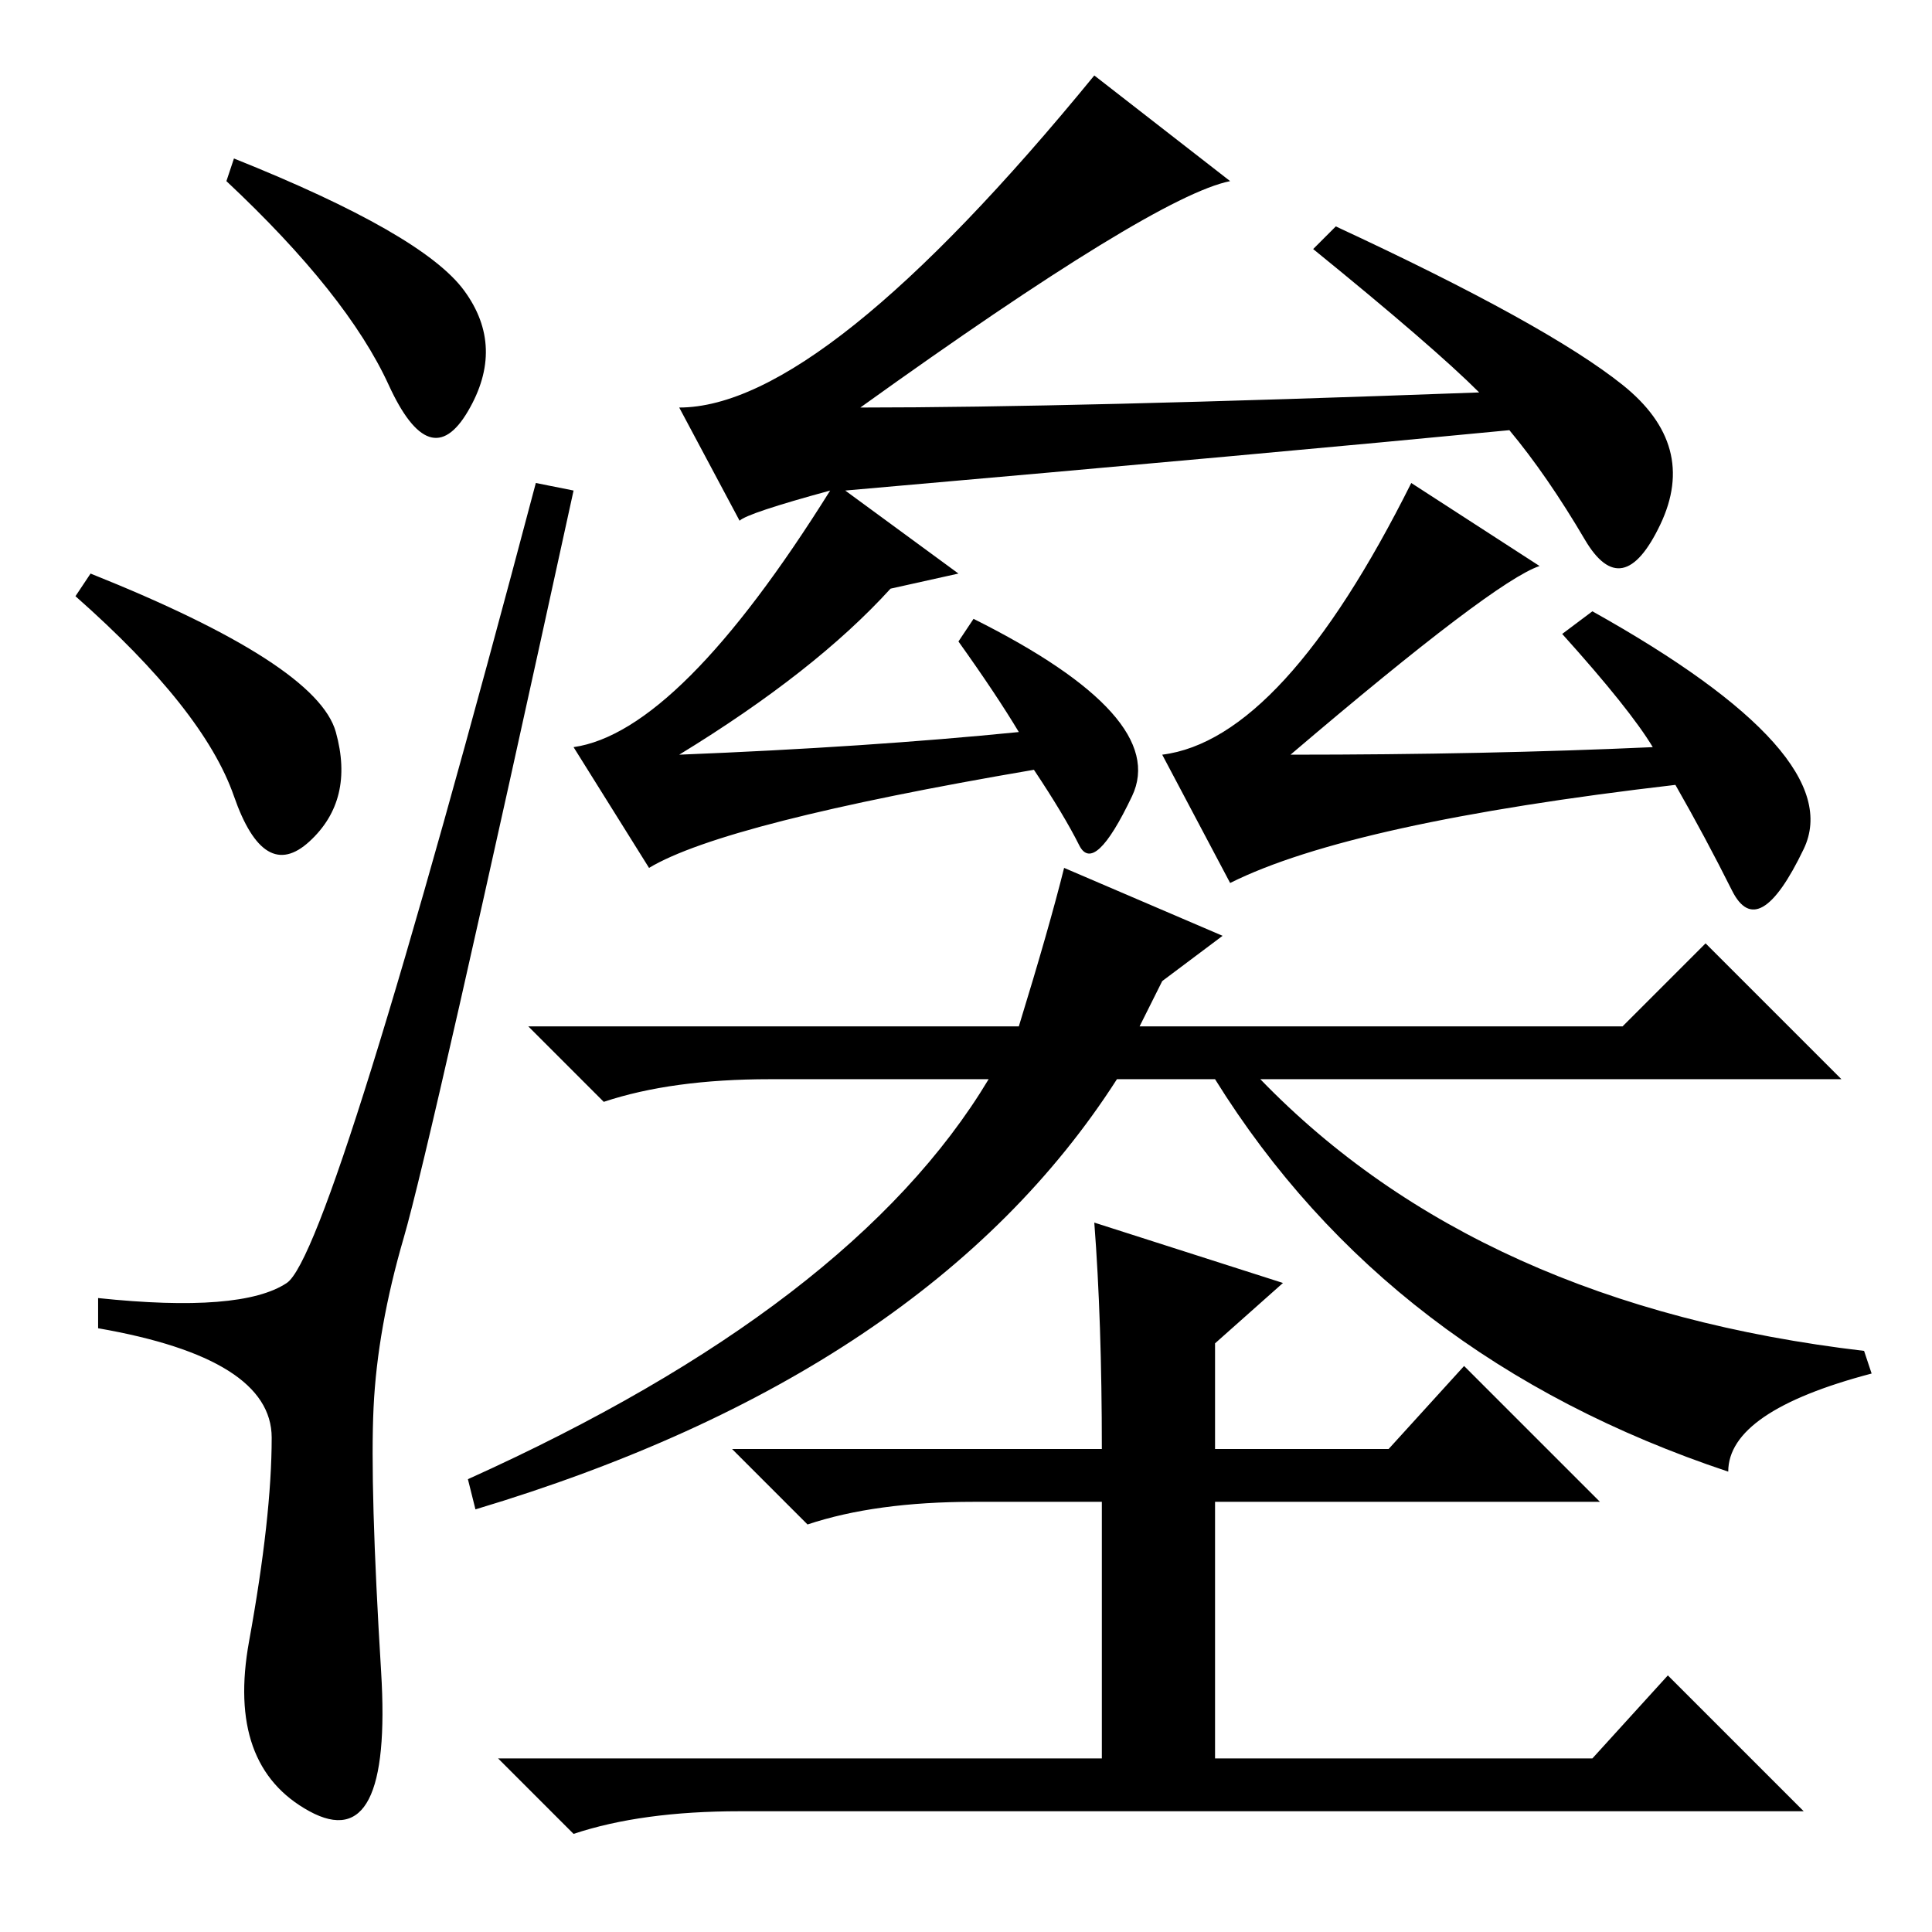 <?xml version="1.0" standalone="no"?>
<!DOCTYPE svg PUBLIC "-//W3C//DTD SVG 1.1//EN" "http://www.w3.org/Graphics/SVG/1.1/DTD/svg11.dtd" >
<svg xmlns="http://www.w3.org/2000/svg" xmlns:xlink="http://www.w3.org/1999/xlink" version="1.1" viewBox="0 -36 256 256">
  <g transform="matrix(1 0 0 -1 0 220)">
   <path fill="currentColor"
d="M31 235q25 -10 30.5 -17.5t0.5 -16t-10.5 3.5t-21.5 27zM12 180q30 -12 32.5 -21t-3.5 -14.5t-10 6t-21 26.5zM38 86q6 4 33 106l5 -1q-19 -87 -22.5 -99t-4 -22.5t1 -35t-9.5 -18.5t-8 22.5t3 27t-23 14.5v4q19 -2 25 2zM163 232q-10 -2 -49 -30q28 0 82 2q-6 6 -22 19
l3 3q28 -13 38 -21t5 -18.5t-10 -2t-10 14.5q-31 -3 -88 -8l15 -11l-9 -2q-10 -11 -28 -22q25 1 45 3q-3 5 -8 12l2 3q26 -13 21 -23.5t-7 -6.5t-6 10q-41 -7 -51 -13l-10 16q14 2 34 34q-11 -3 -12 -4l-8 15q19 0 55 44zM204 181q-6 -2 -33 -25q26 0 48 1q-3 5 -12 15l4 3
q34 -19 28 -31.5t-9.5 -5.5t-7.5 14q-43 -5 -59 -13l-9 17q16 2 33 36zM151 120h64l11 11l18 -18h-77q29 -30 80 -36l1 -3q-19 -5 -19 -13q-45 15 -68 52h-13q-25 -39 -85 -57l-1 4q51 23 69 53h-29q-13 0 -22 -3l-10 10h65q4 13 6 21l21 -9l-8 -6zM145 94l25 -8l-9 -8v-14
h23l10 11l18 -18h-51v-34h50l10 11l18 -18h-141q-13 0 -22 -3l-10 10h80v34h-17q-13 0 -22 -3l-10 10h49q0 17 -1 30z" />
  </g>

</svg>
